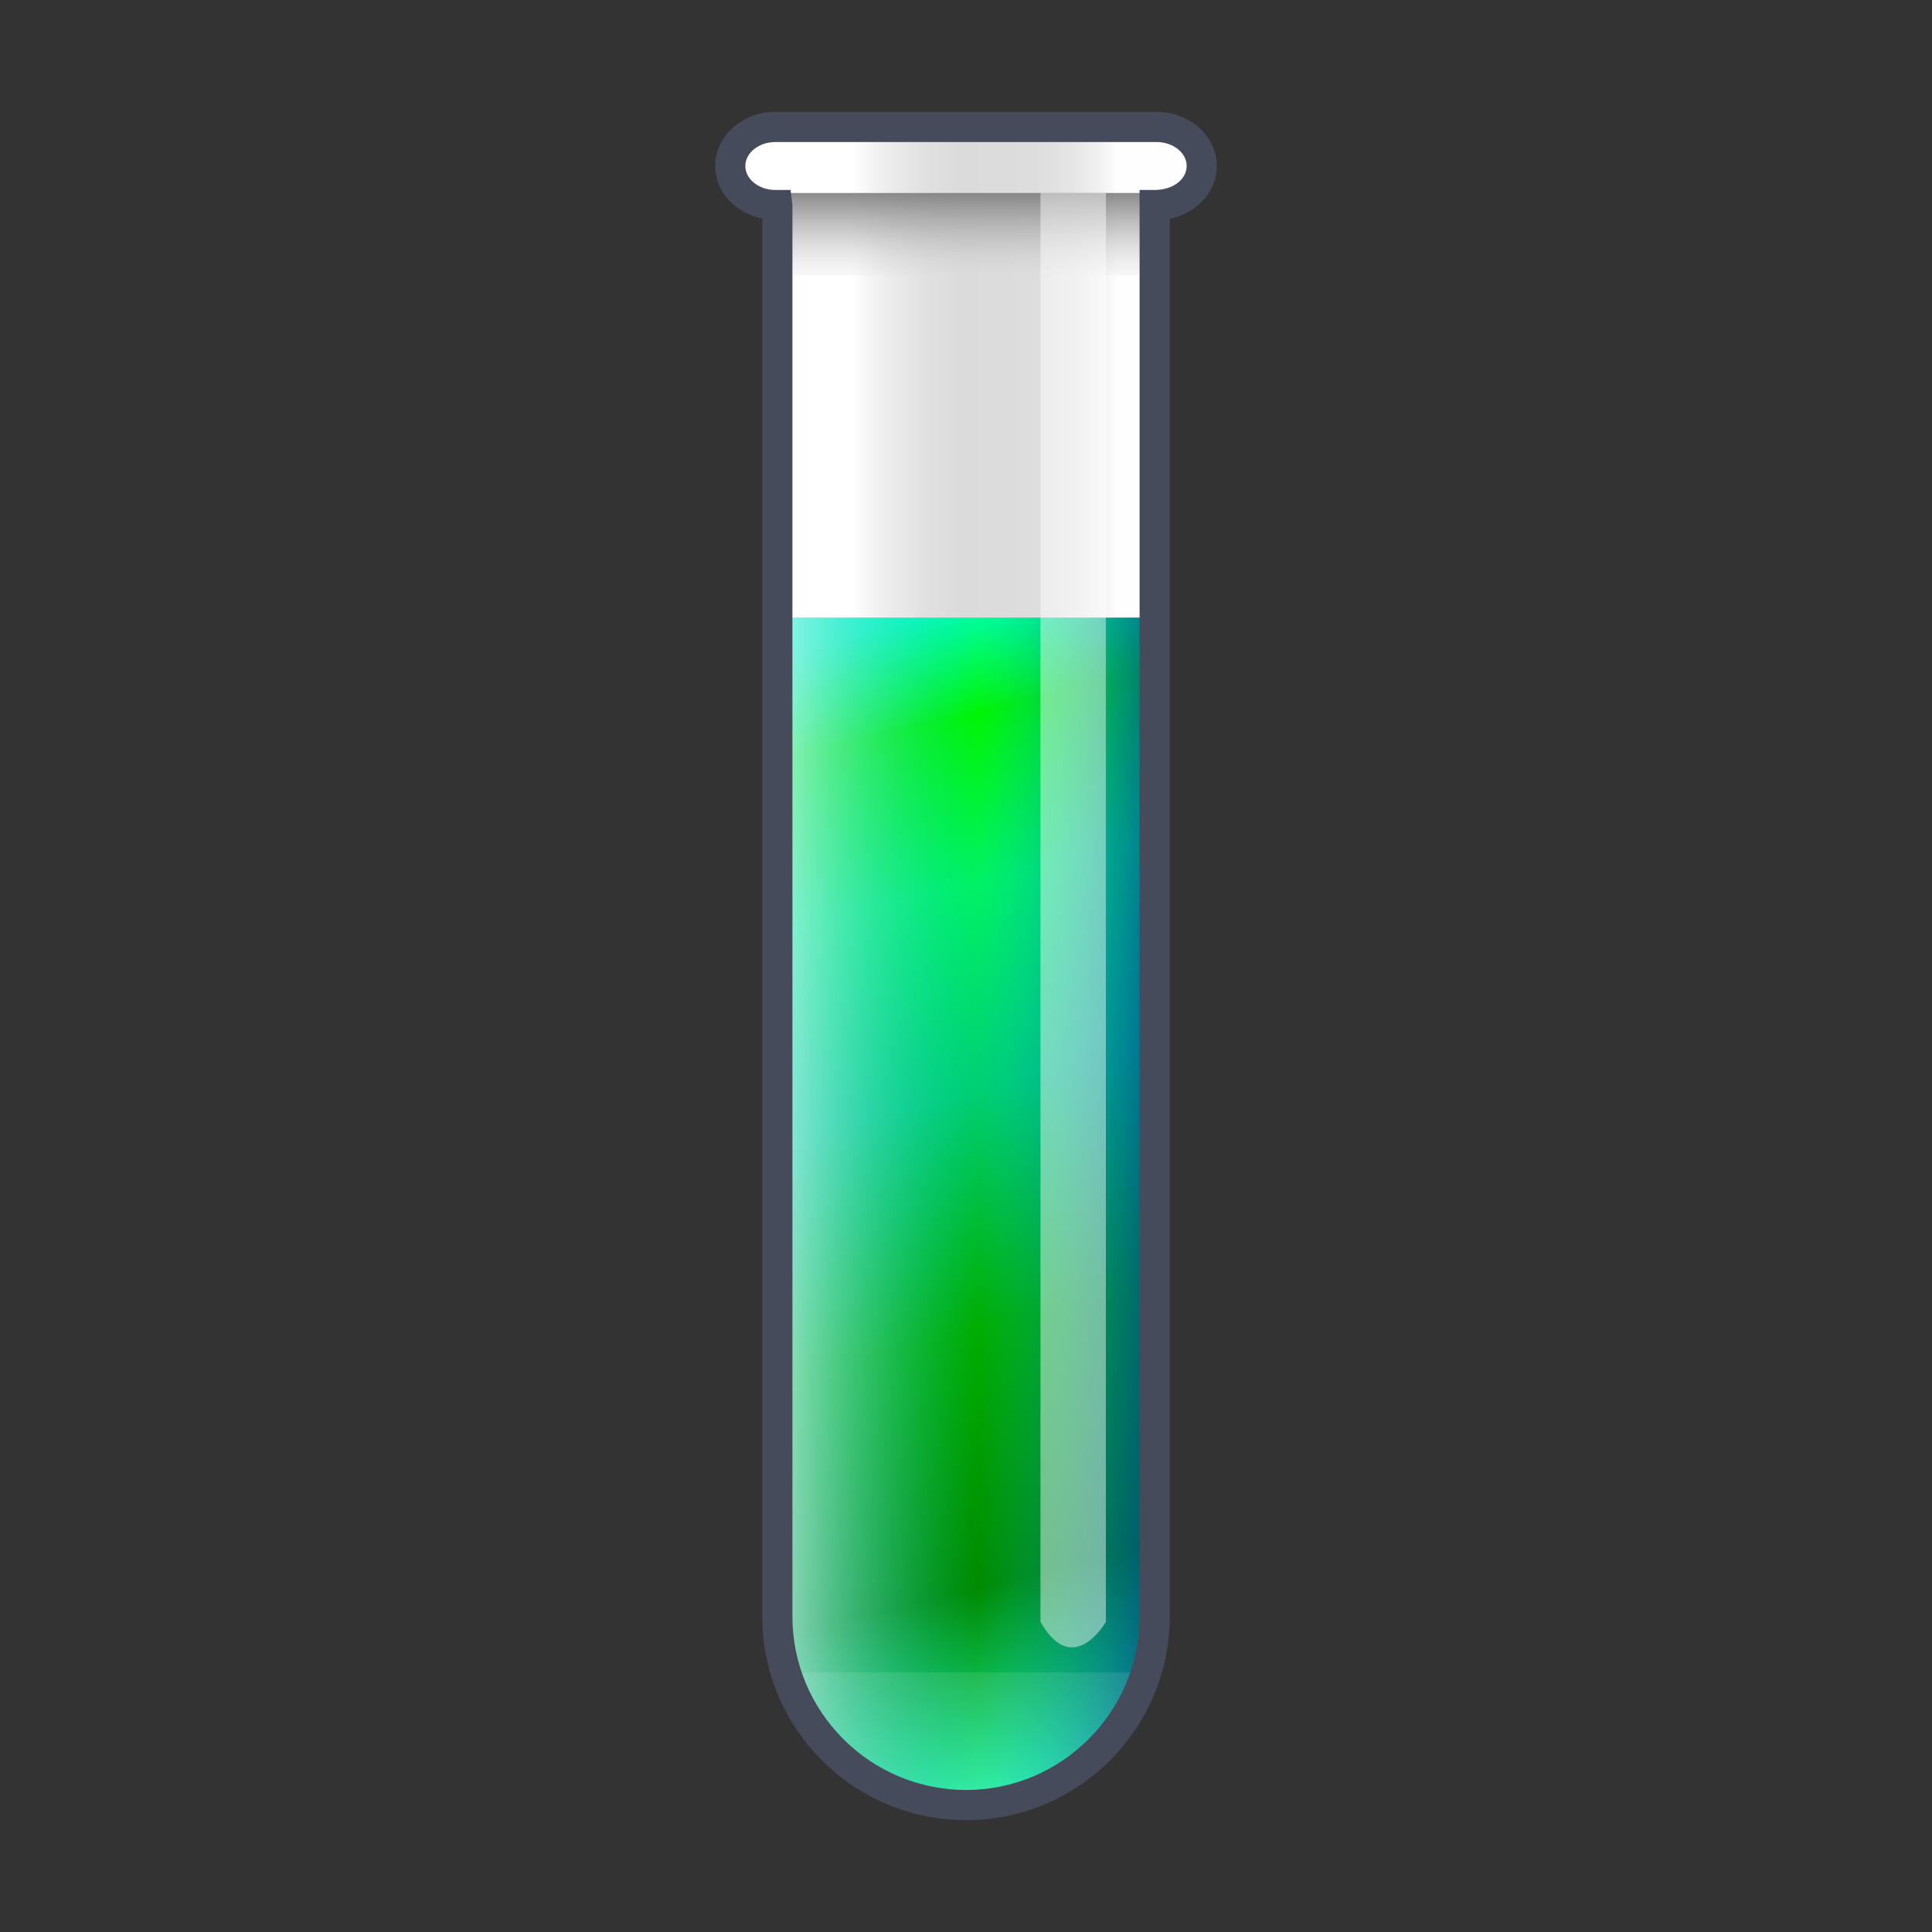 <?xml version="1.0" encoding="UTF-8" standalone="no"?>
<!-- Generated by phantom_svg. -->

<svg
   xmlns:dc="http://purl.org/dc/elements/1.1/"
   xmlns:cc="http://creativecommons.org/ns#"
   xmlns:rdf="http://www.w3.org/1999/02/22-rdf-syntax-ns#"
   xmlns:svg="http://www.w3.org/2000/svg"
   xmlns="http://www.w3.org/2000/svg"
   xmlns:sodipodi="http://sodipodi.sourceforge.net/DTD/sodipodi-0.dtd"
   xmlns:inkscape="http://www.inkscape.org/namespaces/inkscape"
   width="64px"
   height="64px"
   viewBox="0 0 64 64"
   preserveAspectRatio="none"
   version="1.1"
   id="svg2"
   inkscape:version="0.91 r13725"
   sodipodi:docname="test_tube(g).svg">
  <rect x="0" y="0" width="64" height="64" fill="#333333" stroke="none"/>
  <defs
     id="defs72" />
  <sodipodi:namedview
     pagecolor="#ffffff"
     bordercolor="#666666"
     borderopacity="1"
     objecttolerance="10"
     gridtolerance="10"
     guidetolerance="10"
     inkscape:pageopacity="0"
     inkscape:pageshadow="2"
     inkscape:window-width="1920"
     inkscape:window-height="1017"
     id="namedview70"
     showgrid="false"
     inkscape:zoom="3.6875"
     inkscape:cx="-27.932203"
     inkscape:cy="32"
     inkscape:window-x="0"
     inkscape:window-y="26"
     inkscape:window-maximized="1"
     inkscape:current-layer="g4" />
  <g
     id="g4">
    <linearGradient
       id="SVGID_1_"
       gradientUnits="userSpaceOnUse"
       x1="28.167"
       y1="32"
       x2="37.025"
       y2="32">
      <stop
         offset="0.006"
         style="stop-color:#FFFFFF"
         id="stop7" />
      <stop
         offset="0.137"
         style="stop-color:#EDEDED"
         id="stop9" />
      <stop
         offset="0.285"
         style="stop-color:#E0E0E0"
         id="stop11" />
      <stop
         offset="0.418"
         style="stop-color:#DBDBDB"
         id="stop13" />
      <stop
         offset="0.69"
         style="stop-color:#DDDDDD"
         id="stop15" />
      <stop
         offset="0.829"
         style="stop-color:#E5E5E5"
         id="stop17" />
      <stop
         offset="0.938"
         style="stop-color:#F2F2F2"
         id="stop19" />
      <stop
         offset="1"
         style="stop-color:#FEFEFE"
         id="stop21" />
    </linearGradient>
    <path
       style="fill:url(#SVGID_1_);"
       d="M38.311,4.205H25.689c-0.828,0-1.499,0.579-1.499,1.294   s0.671,1.294,1.499,1.294H25.75v46.751c0,3.452,2.798,6.251,6.25,6.251   s6.25-2.799,6.25-6.251V6.793h0.061c0.828,0,1.499-0.579,1.499-1.294   S39.139,4.205,38.311,4.205z"
       id="path23" />
    <linearGradient
       id="SVGID_2_"
       gradientUnits="userSpaceOnUse"
       x1="28.041"
       y1="21.05"
       x2="37.375"
       y2="59.551">
      <stop
         offset="0"
         style="stop-color:#00ffb0;stop-opacity:1"
         id="stop26" />
      <stop
         offset="0.089"
         style="stop-color:#00f503;stop-opacity:1"
         id="stop28" />
      <stop
         offset="0.226"
         style="stop-color:#00f264;stop-opacity:1"
         id="stop30" />
      <stop
         offset="0.395"
         style="stop-color:#00cf73;stop-opacity:1"
         id="stop32" />
      <stop
         offset="0.589"
         style="stop-color:#00ad00;stop-opacity:1"
         id="stop34" />
      <stop
         offset="0.8"
         style="stop-color:#008a00;stop-opacity:1"
         id="stop36" />
      <stop
         offset="1"
         style="stop-color:#1fffb8;stop-opacity:1"
         id="stop38" />
    </linearGradient>
    <path
       style="fill:url(#SVGID_2_);"
       d="M25.75,20.46v33.084c0,3.452,2.798,6.251,6.25,6.251   s6.25-2.799,6.25-6.251V20.46H25.75z"
       id="path40" />
    <linearGradient
       id="SVGID_3_"
       gradientUnits="userSpaceOnUse"
       x1="23.833"
       y1="40.127"
       x2="40.836"
       y2="40.127">
      <stop
         offset="0"
         style="stop-color:#FFFFFF"
         id="stop43" />
      <stop
         offset="0.503"
         style="stop-color:#00C3DF;stop-opacity:0"
         id="stop45" />
      <stop
         offset="0.994"
         style="stop-color:#000087"
         id="stop47" />
    </linearGradient>
    <path
       style="fill:url(#SVGID_3_);"
       d="M25.75,20.46v33.084c0,3.452,2.798,6.251,6.25,6.251   s6.25-2.799,6.25-6.251V20.46H25.75z"
       id="path49" />
    <path
       style="opacity:0.1;fill:#FFFFFF;"
       d="M25.526,55.404h12.947   C38.474,55.404,32.255,65.304,25.526,55.404z"
       id="path51" />
    <linearGradient
       id="SVGID_4_"
       gradientUnits="userSpaceOnUse"
       x1="32"
       y1="6.036"
       x2="32"
       y2="9.874">
      <stop
         offset="0"
         style="stop-color:#787878"
         id="stop54" />
      <stop
         offset="0.143"
         style="stop-color:#838383;stop-opacity:0.857"
         id="stop56" />
      <stop
         offset="0.394"
         style="stop-color:#A1A1A1;stop-opacity:0.606"
         id="stop58" />
      <stop
         offset="0.722"
         style="stop-color:#D0D0D0;stop-opacity:0.278"
         id="stop60" />
      <stop
         offset="1"
         style="stop-color:#FEFEFE;stop-opacity:0"
         id="stop62" />
    </linearGradient>
    <rect
       x="25.75"
       y="6.393"
       style="fill:url(#SVGID_4_);"
       width="12.5"
       height="2.734"
       id="rect64" />
    <path
       style="opacity:0.45;fill:#FFFFFF;"
       d="M34.467,6.393v47.334c1.084,1.9,2.167,0,2.167,0   V6.393H34.467z"
       id="path66" />
    <path
       style="fill:#464B5B;"
       d="M32,60.295c-3.722,0-6.75-3.028-6.75-6.751V7.241   c-0.91-0.192-1.56-0.9-1.56-1.742c0-0.989,0.897-1.794,1.999-1.794h12.621   c1.103,0,1.999,0.805,1.999,1.794c0,0.854-0.668,1.57-1.56,1.751v46.294   C38.75,57.267,35.722,60.295,32,60.295z M25.689,4.705   c-0.551,0-0.999,0.356-0.999,0.794c0,0.438,0.448,0.794,0.999,0.794h0.5l0.061,0.5   v46.751c0,3.171,2.58,5.751,5.75,5.751c3.171,0,5.75-2.58,5.75-5.751V6.293h0.5   c0.611,0,1.06-0.355,1.06-0.794c0-0.438-0.448-0.794-0.999-0.794H25.689z"
       id="path68" />
  </g>
</svg>
